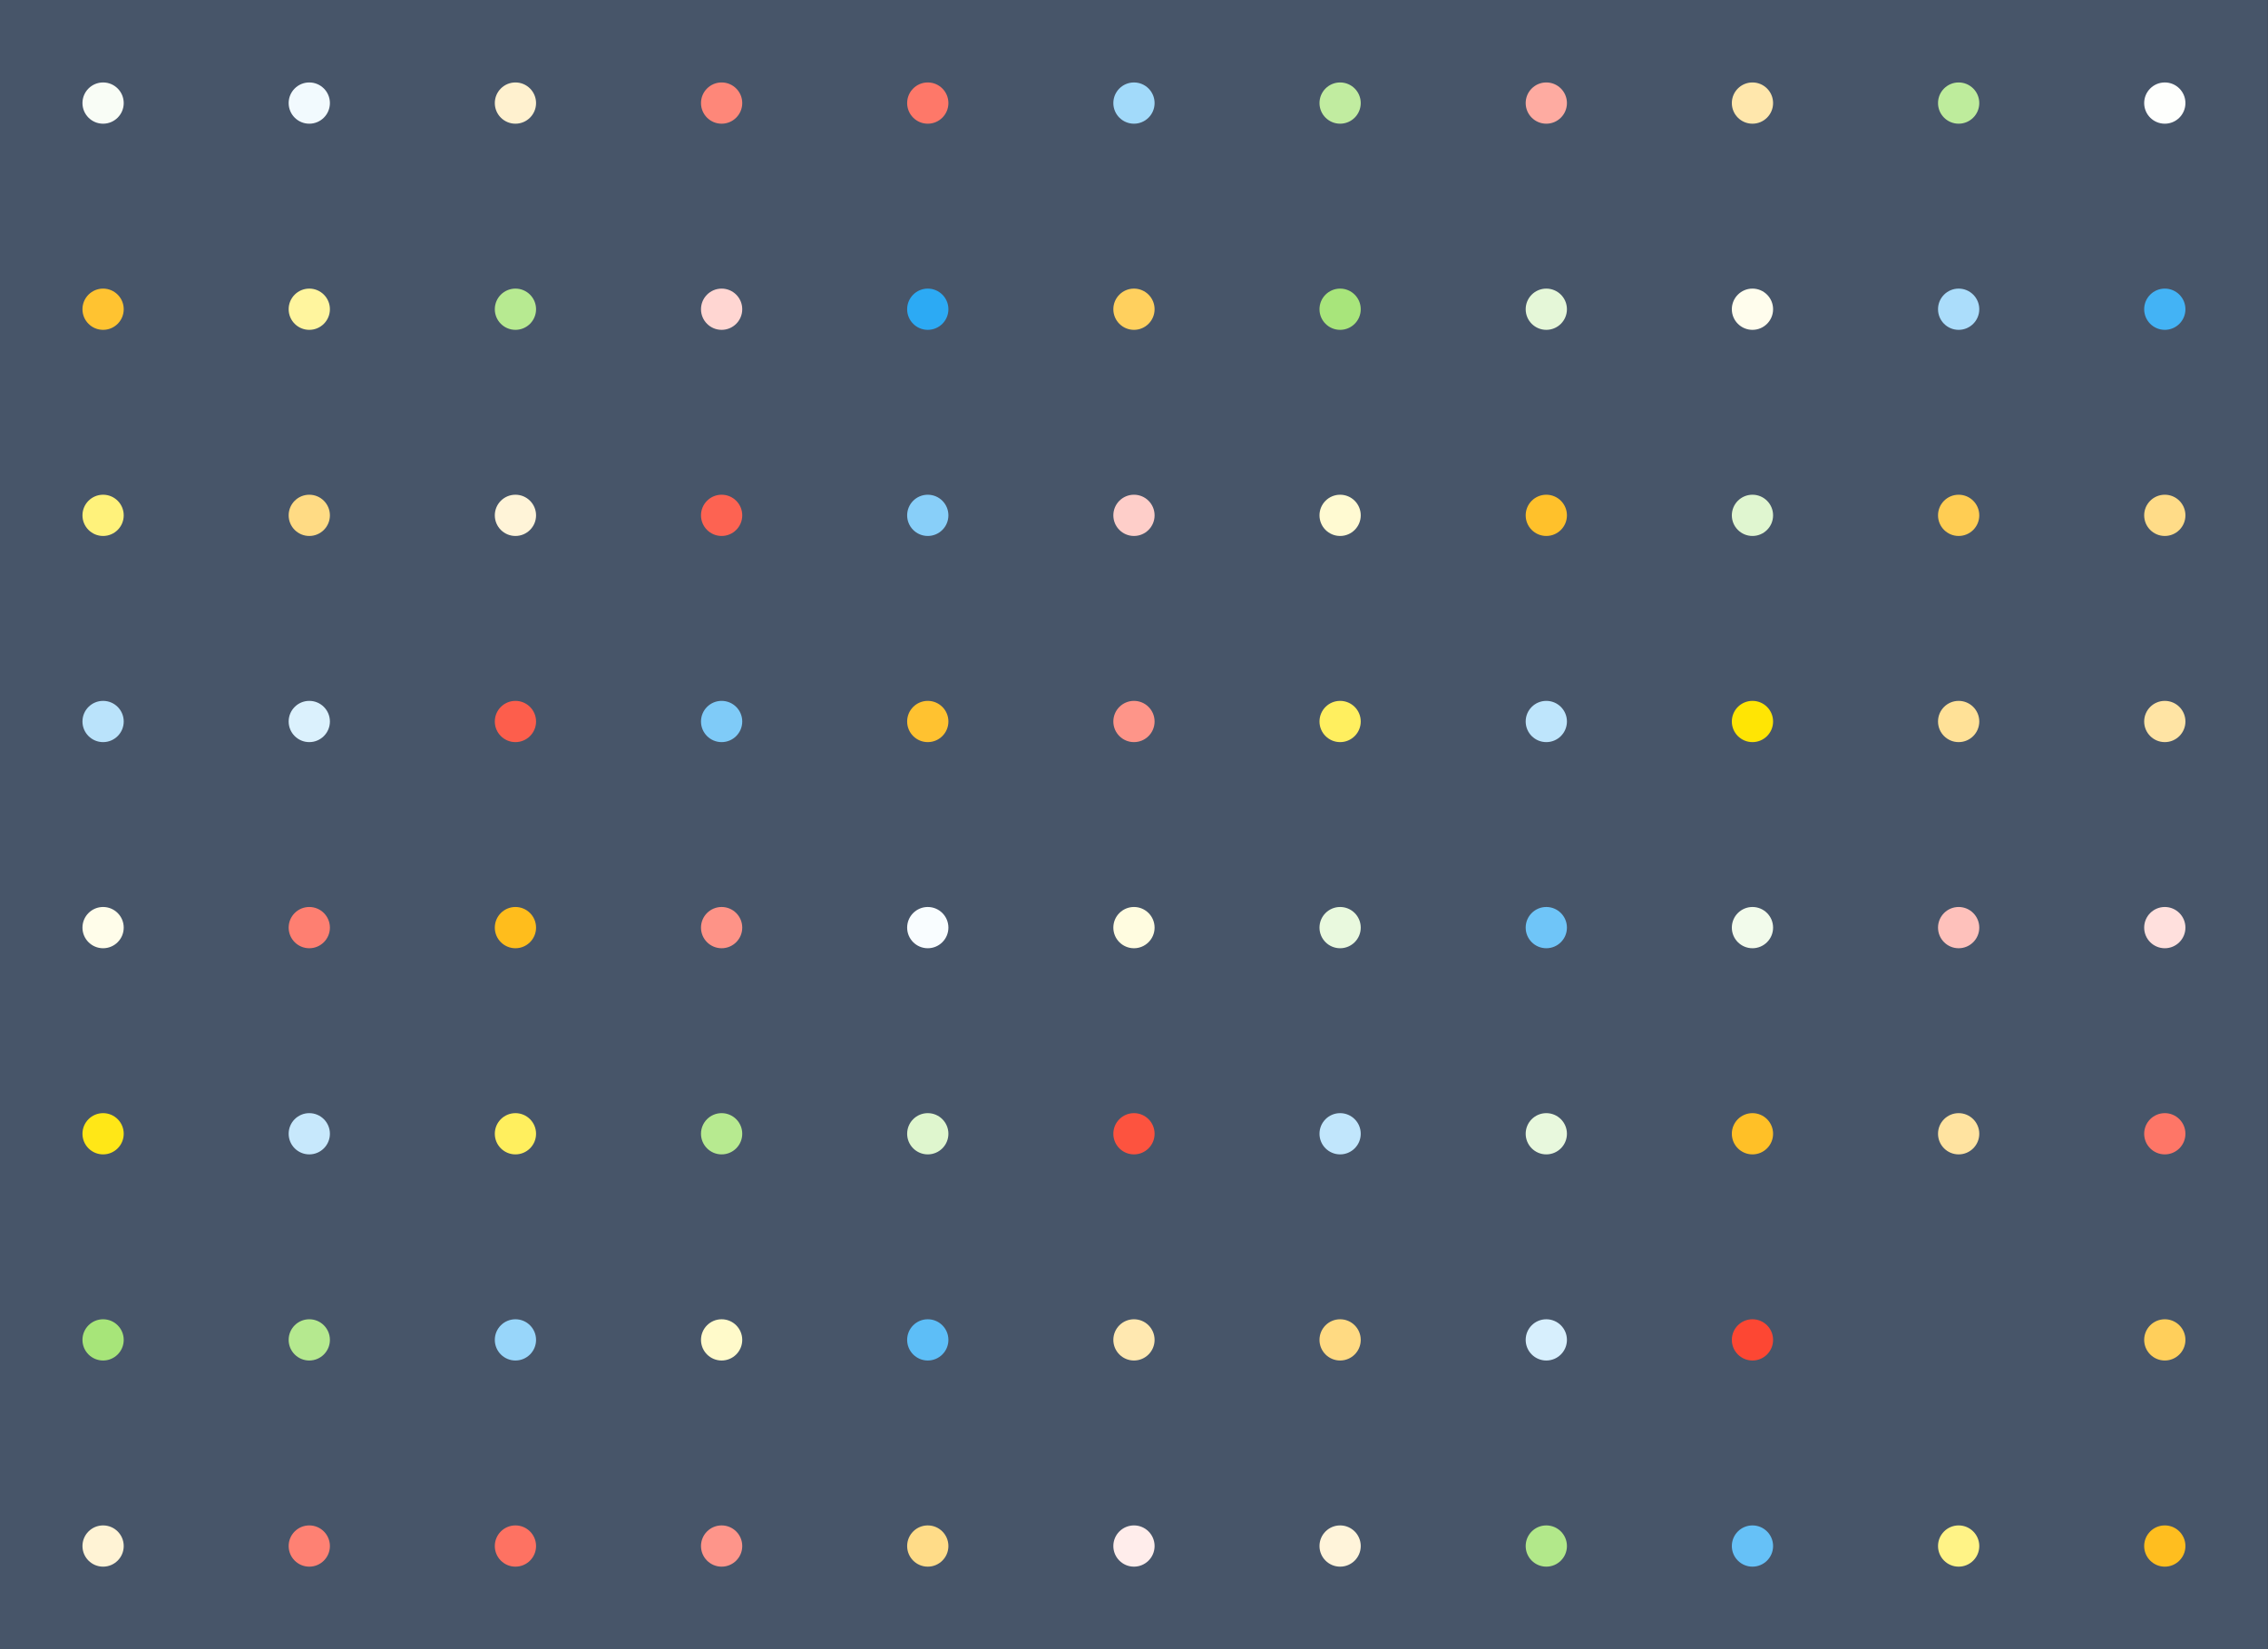 <?xml version="1.0" standalone="no"?><svg xmlns:xlink="http://www.w3.org/1999/xlink" xmlns="http://www.w3.org/2000/svg" viewBox="0 0 1920 1396.364" preserveAspectRatio="xMaxYMax slice"><rect x="0" y="0" width="1920" height="1396.364" fill="#333333" stroke="none"/><g transform="scale(2.562)"><rect x="0" y="0" width="749.375" height="545" fill="#475569"/><circle cx="34.065" cy="34.065" r="6.815" fill="#f9fdf6"/><circle cx="102.195" cy="34.065" r="6.815" fill="#f2fafe"/><circle cx="170.315" cy="34.065" r="6.815" fill="#fff1cf"/><circle cx="238.445" cy="34.065" r="6.815" fill="#fe8779"/><circle cx="306.565" cy="34.065" r="6.815" fill="#fe7869"/><circle cx="374.695" cy="34.065" r="6.815" fill="#a2dafa"/><circle cx="442.815" cy="34.065" r="6.815" fill="#c1eca0"/><circle cx="510.945" cy="34.065" r="6.815" fill="#feaba1"/><circle cx="579.065" cy="34.065" r="6.815" fill="#ffe7ac"/><circle cx="647.195" cy="34.065" r="6.815" fill="#beec9c"/><circle cx="715.315" cy="34.065" r="6.815" fill="#fefffd"/><circle cx="34.065" cy="102.195" r="6.815" fill="#ffc331"/><circle cx="102.195" cy="102.195" r="6.815" fill="#fff59e"/><circle cx="170.315" cy="102.195" r="6.815" fill="#b7ea91"/><circle cx="238.445" cy="102.195" r="6.815" fill="#ffd6d2"/><circle cx="306.565" cy="102.195" r="6.815" fill="#2caaf4"/><circle cx="374.695" cy="102.195" r="6.815" fill="#ffd05e"/><circle cx="442.815" cy="102.195" r="6.815" fill="#a8e57b"/><circle cx="510.945" cy="102.195" r="6.815" fill="#e5f7d8"/><circle cx="579.065" cy="102.195" r="6.815" fill="#fffded"/><circle cx="647.195" cy="102.195" r="6.815" fill="#abddfb"/><circle cx="715.315" cy="102.195" r="6.815" fill="#43b3f5"/><circle cx="34.065" cy="170.315" r="6.815" fill="#fff27b"/><circle cx="102.195" cy="170.315" r="6.815" fill="#ffdb84"/><circle cx="170.315" cy="170.315" r="6.815" fill="#fff4d8"/><circle cx="238.445" cy="170.315" r="6.815" fill="#fd6352"/><circle cx="306.565" cy="170.315" r="6.815" fill="#88cff9"/><circle cx="374.695" cy="170.315" r="6.815" fill="#fecec9"/><circle cx="442.815" cy="170.315" r="6.815" fill="#fffad2"/><circle cx="510.945" cy="170.315" r="6.815" fill="#ffc12b"/><circle cx="579.065" cy="170.315" r="6.815" fill="#e0f6d0"/><circle cx="647.195" cy="170.315" r="6.815" fill="#ffcd53"/><circle cx="715.315" cy="170.315" r="6.815" fill="#ffdc88"/><circle cx="34.065" cy="238.445" r="6.815" fill="#bae3fb"/><circle cx="102.195" cy="238.445" r="6.815" fill="#dbf1fd"/><circle cx="170.315" cy="238.445" r="6.815" fill="#fd5e4c"/><circle cx="238.445" cy="238.445" r="6.815" fill="#7fcbf8"/><circle cx="306.565" cy="238.445" r="6.815" fill="#ffc230"/><circle cx="374.695" cy="238.445" r="6.815" fill="#fe9589"/><circle cx="442.815" cy="238.445" r="6.815" fill="#ffef5f"/><circle cx="510.945" cy="238.445" r="6.815" fill="#bee5fc"/><circle cx="579.065" cy="238.445" r="6.815" fill="#ffe504"/><circle cx="647.195" cy="238.445" r="6.815" fill="#ffe197"/><circle cx="715.315" cy="238.445" r="6.815" fill="#ffe4a4"/><circle cx="34.065" cy="306.565" r="6.815" fill="#fffdea"/><circle cx="102.195" cy="306.565" r="6.815" fill="#fe7f71"/><circle cx="170.315" cy="306.565" r="6.815" fill="#ffbd1c"/><circle cx="238.445" cy="306.565" r="6.815" fill="#fe9387"/><circle cx="306.565" cy="306.565" r="6.815" fill="#f9fdff"/><circle cx="374.695" cy="306.565" r="6.815" fill="#fffce0"/><circle cx="442.815" cy="306.565" r="6.815" fill="#e9f9de"/><circle cx="510.945" cy="306.565" r="6.815" fill="#6fc5f8"/><circle cx="579.065" cy="306.565" r="6.815" fill="#f2fbeb"/><circle cx="647.195" cy="306.565" r="6.815" fill="#fec1bb"/><circle cx="715.315" cy="306.565" r="6.815" fill="#ffe0dd"/><circle cx="34.065" cy="374.695" r="6.815" fill="#ffe717"/><circle cx="102.195" cy="374.695" r="6.815" fill="#c7e8fc"/><circle cx="170.315" cy="374.695" r="6.815" fill="#ffef5e"/><circle cx="238.445" cy="374.695" r="6.815" fill="#b7ea90"/><circle cx="306.565" cy="374.695" r="6.815" fill="#dff6ce"/><circle cx="374.695" cy="374.695" r="6.815" fill="#fd533f"/><circle cx="442.815" cy="374.695" r="6.815" fill="#c1e6fc"/><circle cx="510.945" cy="374.695" r="6.815" fill="#e8f8dd"/><circle cx="579.065" cy="374.695" r="6.815" fill="#ffc027"/><circle cx="647.195" cy="374.695" r="6.815" fill="#ffe3a0"/><circle cx="715.315" cy="374.695" r="6.815" fill="#fe7667"/><circle cx="34.065" cy="442.815" r="6.815" fill="#a7e579"/><circle cx="102.195" cy="442.815" r="6.815" fill="#b5e98f"/><circle cx="170.315" cy="442.815" r="6.815" fill="#98d6fa"/><circle cx="238.445" cy="442.815" r="6.815" fill="#fffaca"/><circle cx="306.565" cy="442.815" r="6.815" fill="#5dbef7"/><circle cx="374.695" cy="442.815" r="6.815" fill="#ffe8b0"/><circle cx="442.815" cy="442.815" r="6.815" fill="#ffda82"/><circle cx="510.945" cy="442.815" r="6.815" fill="#d7effd"/><circle cx="579.065" cy="442.815" r="6.815" fill="#fd4733"/><circle cx="647.195" cy="442.815" r="6.815" fill="#475569"/><circle cx="715.315" cy="442.815" r="6.815" fill="#ffcf5b"/><circle cx="34.065" cy="510.945" r="6.815" fill="#fff3d5"/><circle cx="102.195" cy="510.945" r="6.815" fill="#fe8173"/><circle cx="170.315" cy="510.945" r="6.815" fill="#fe7262"/><circle cx="238.445" cy="510.945" r="6.815" fill="#fe958a"/><circle cx="306.565" cy="510.945" r="6.815" fill="#ffdc88"/><circle cx="374.695" cy="510.945" r="6.815" fill="#ffedeb"/><circle cx="442.815" cy="510.945" r="6.815" fill="#fff4da"/><circle cx="510.945" cy="510.945" r="6.815" fill="#b2e88a"/><circle cx="579.065" cy="510.945" r="6.815" fill="#66c1f7"/><circle cx="647.195" cy="510.945" r="6.815" fill="#fff386"/><circle cx="715.315" cy="510.945" r="6.815" fill="#ffbe1f"/></g></svg>